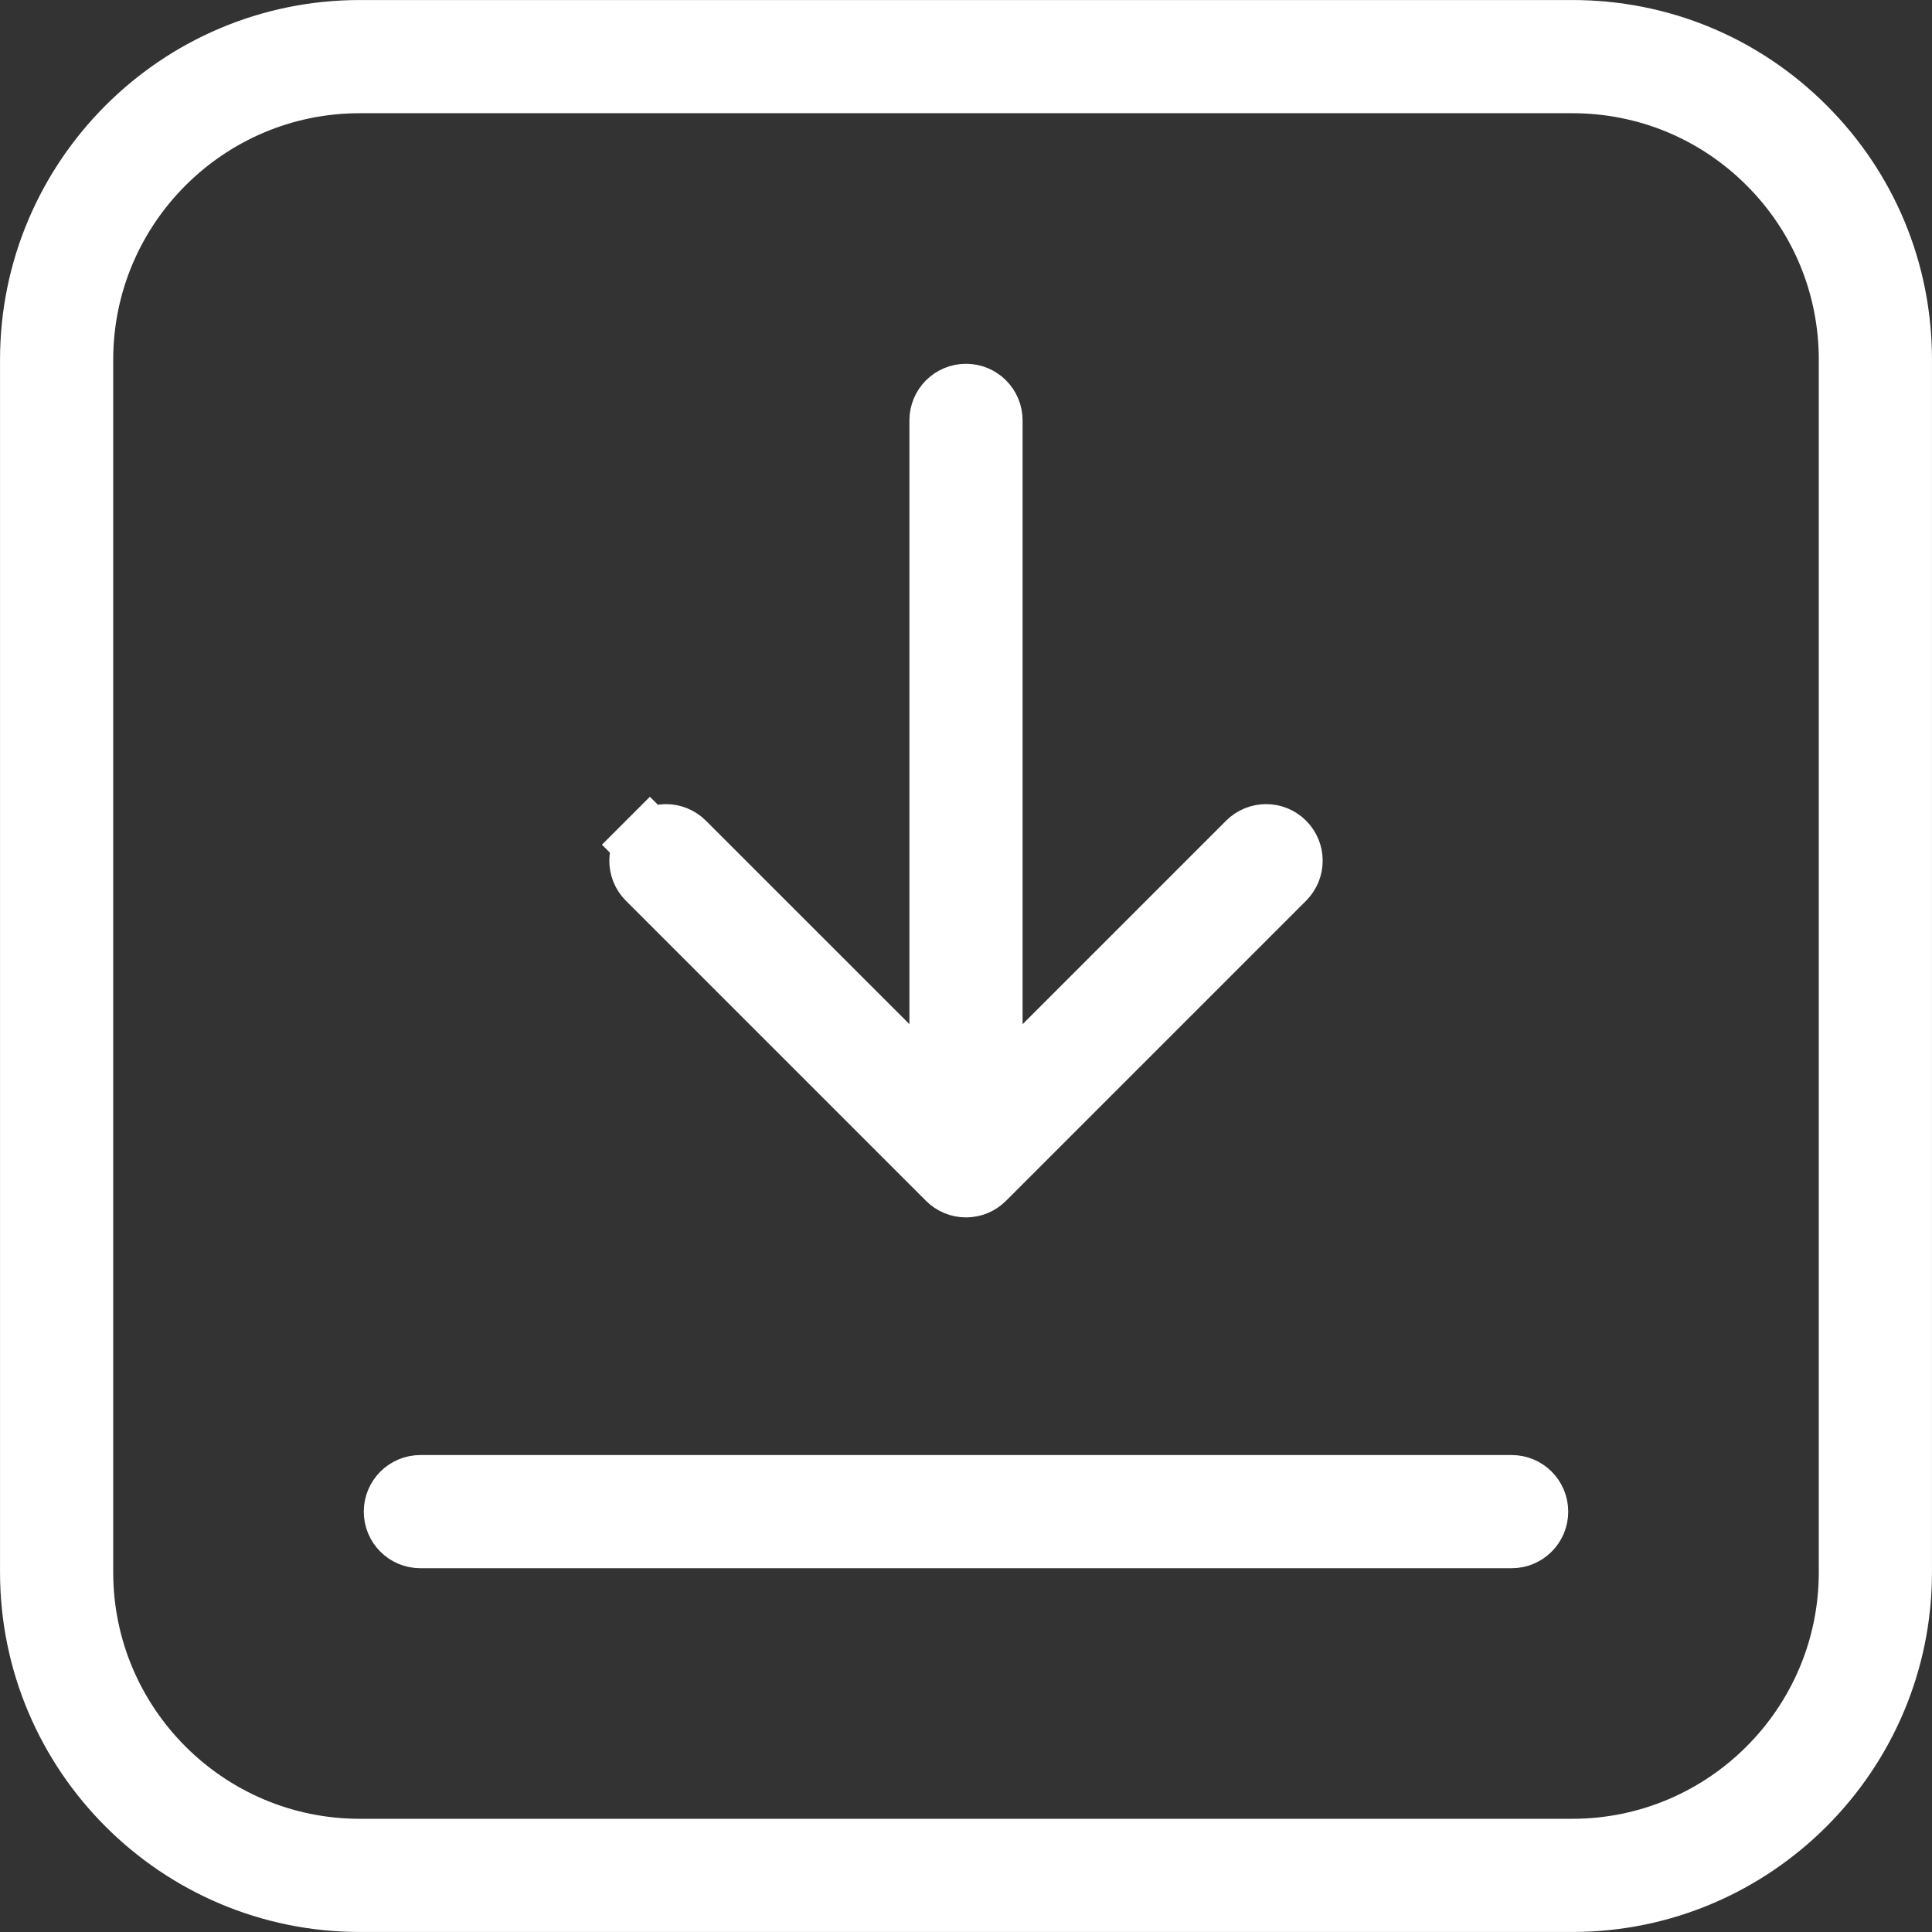 <svg width="36" height="36" viewBox="0 0 36 36" fill="none" xmlns="http://www.w3.org/2000/svg">
<rect x="0" y="0" width="36" height="36" fill="#333333" stroke="none"/>
<path d="M0.632 6.703V6.703C0.632 3.356 3.356 0.632 6.703 0.632C6.703 0.632 6.703 0.632 6.703 0.632L29.297 0.632C30.92 0.632 32.443 1.262 33.59 2.41C34.738 3.558 35.368 5.08 35.368 6.703V29.297C35.368 32.644 32.644 35.368 29.297 35.368H6.703C3.356 35.368 0.632 32.644 0.632 29.297L0.632 6.703ZM6.703 1.478H6.703C3.821 1.478 1.478 3.821 1.478 6.703C1.478 6.703 1.478 6.703 1.478 6.703L1.478 29.297C1.478 32.179 3.821 34.522 6.703 34.522H29.297C32.179 34.522 34.522 32.179 34.522 29.297V6.703C34.522 5.309 33.978 3.994 32.992 3.008L32.545 3.455L32.992 3.008C32.006 2.022 30.691 1.478 29.297 1.478L6.703 1.478Z" stroke="white" stroke-width="1.263"/>
<path d="M18.423 19.084L18.423 20.608L19.502 19.53L23.293 15.739C23.293 15.739 23.293 15.739 23.293 15.739C23.458 15.574 23.726 15.574 23.891 15.739C24.056 15.904 24.056 16.172 23.891 16.337C23.891 16.337 23.891 16.337 23.891 16.337L18.299 21.929C18.22 22.009 18.112 22.053 18 22.053C17.888 22.053 17.78 22.009 17.701 21.929L17.701 21.929L12.109 16.337C12.109 16.337 12.109 16.337 12.109 16.337C11.944 16.172 11.944 15.904 12.109 15.739L11.663 15.293L12.109 15.739C12.274 15.574 12.542 15.574 12.707 15.739L12.707 15.739L16.499 19.53L17.577 20.609L17.577 19.084L17.577 7.833C17.577 7.599 17.766 7.41 18 7.41C18.234 7.41 18.423 7.599 18.423 7.833L18.423 19.084Z" stroke="white" stroke-width="1.263"/>
<path d="M7.833 27.744H28.167C28.401 27.744 28.59 27.933 28.59 28.167C28.59 28.401 28.401 28.59 28.167 28.59H7.833C7.599 28.59 7.41 28.401 7.41 28.167C7.41 27.934 7.599 27.744 7.833 27.744Z" stroke="white" stroke-width="1.263"/>
</svg>
